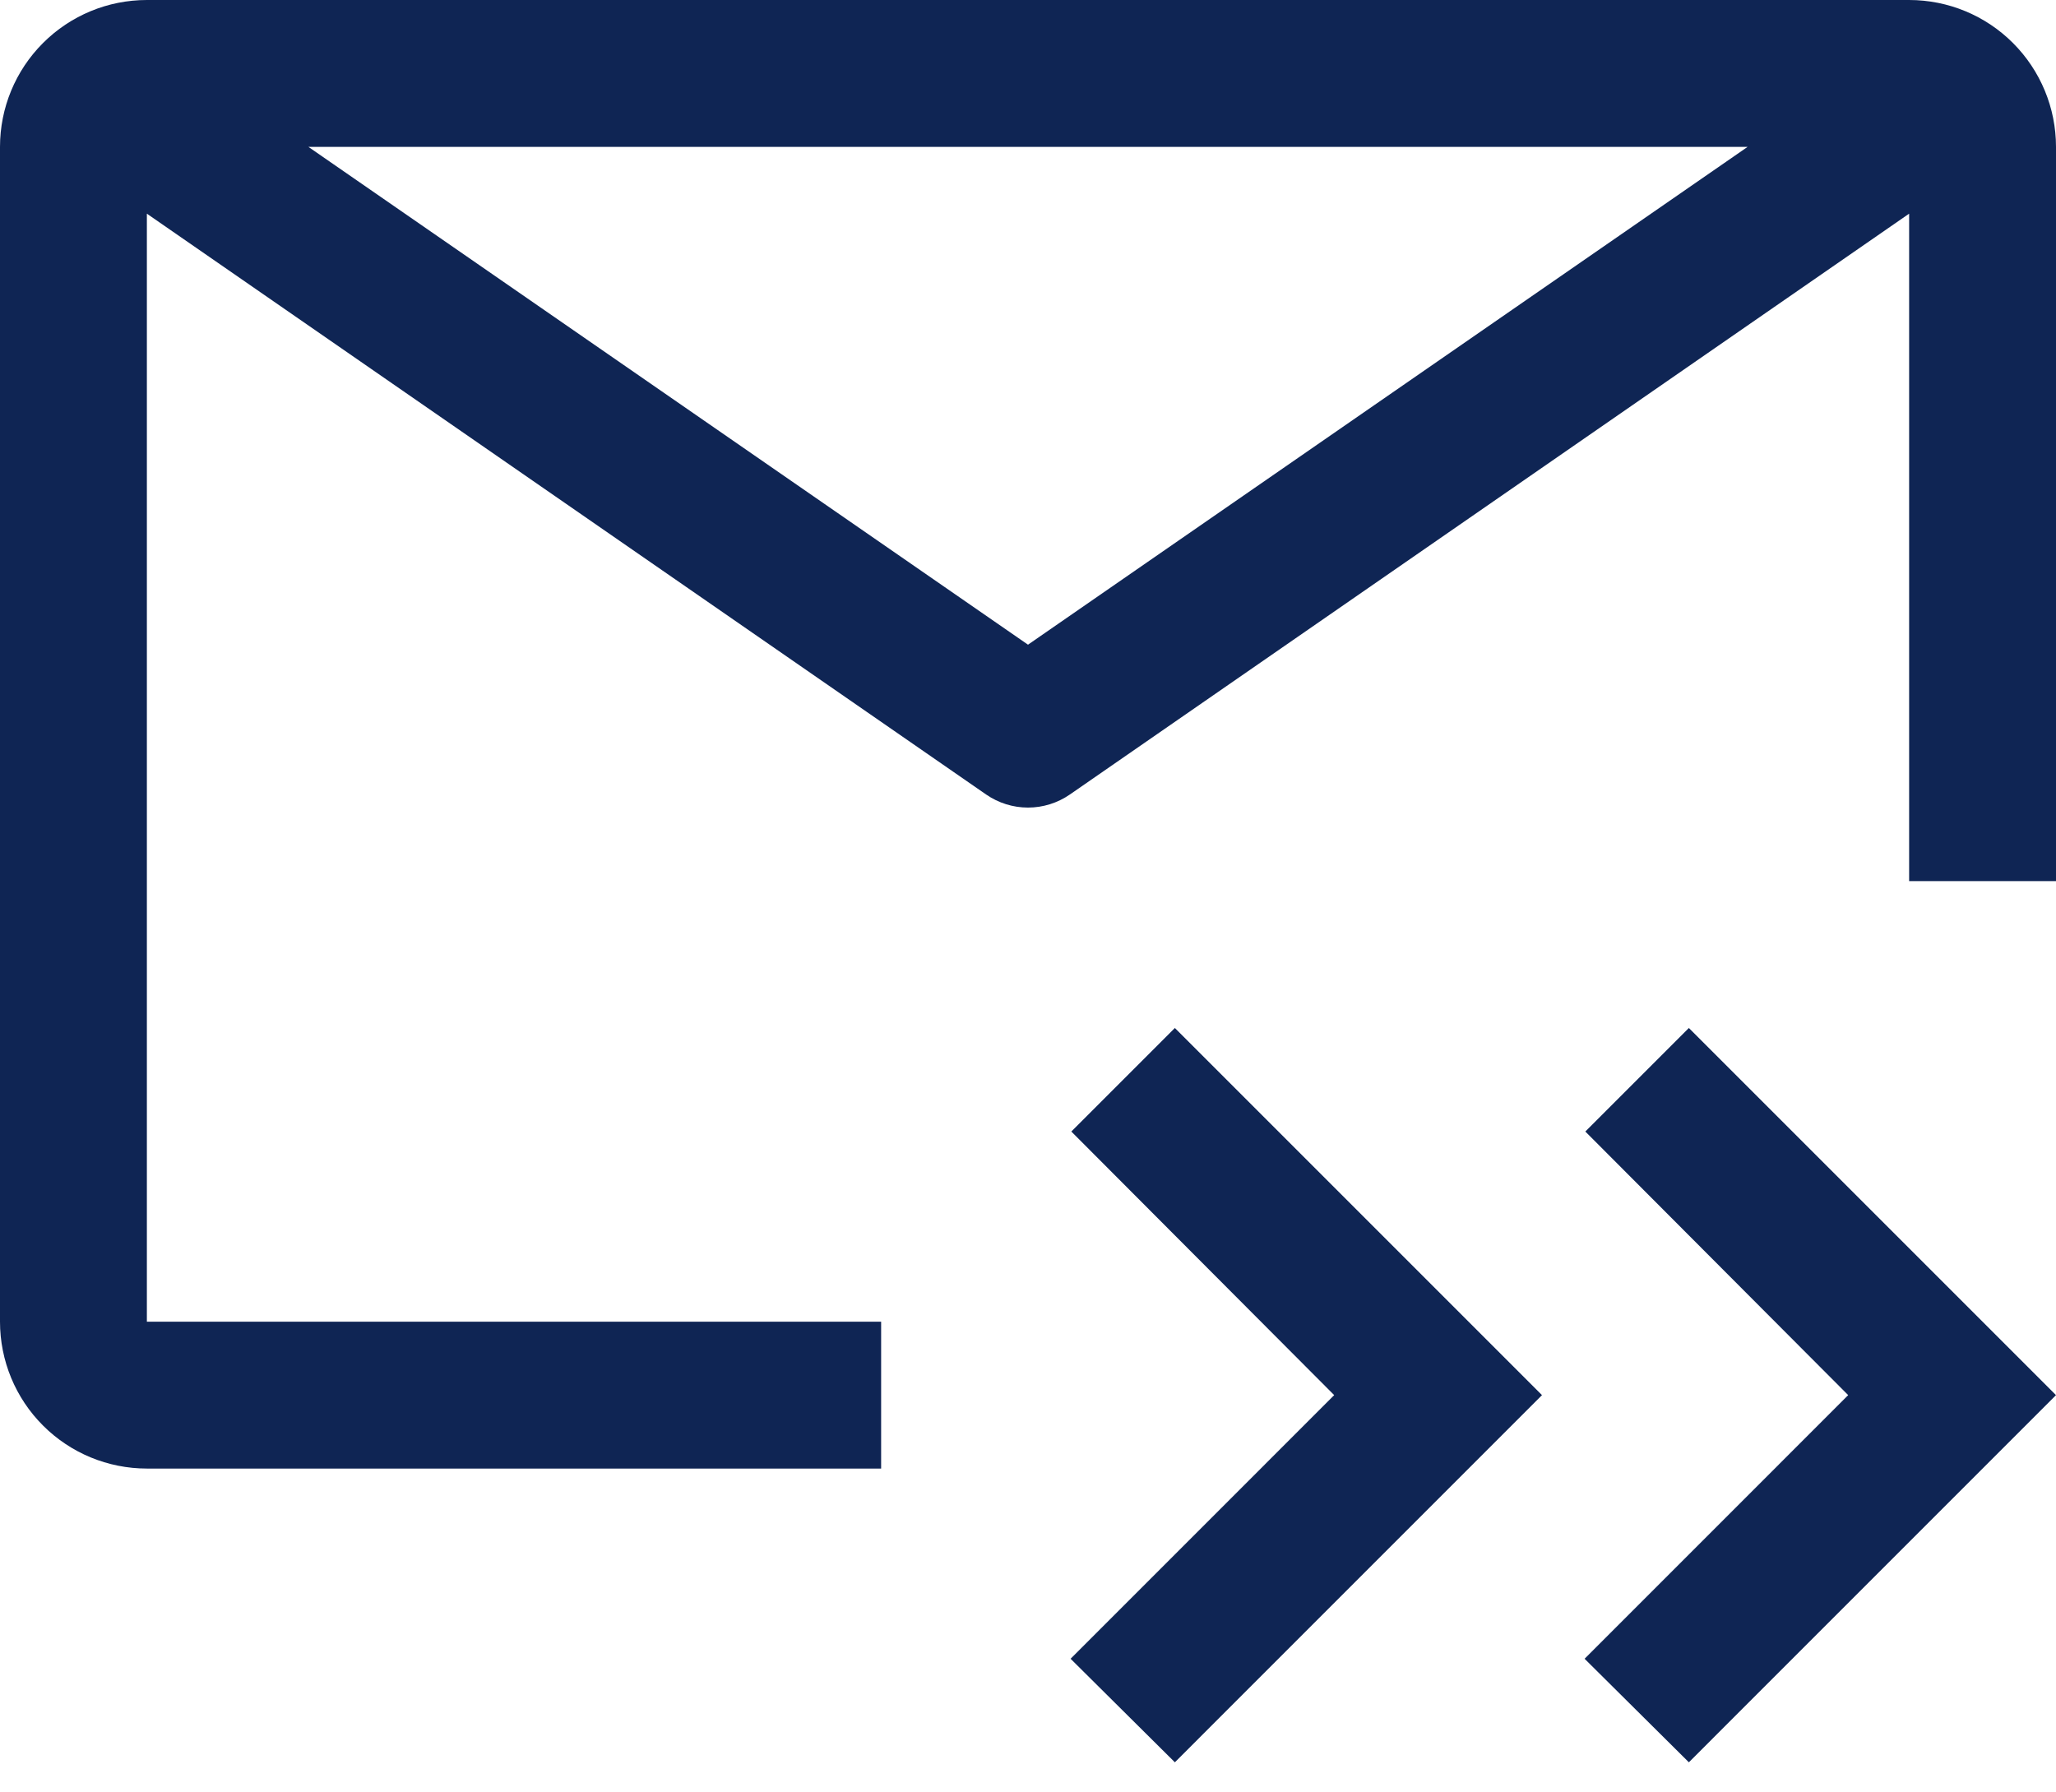 <svg width="39" height="34" viewBox="0 0 39 34" fill="none" xmlns="http://www.w3.org/2000/svg">
<path d="M20.322 21.464L25.308 26.464L20.308 31.465L22.286 33.429L29.25 26.464L22.286 19.5L20.322 21.464Z" fill="#0F2554"/>
<path d="M30.072 21.464L35.058 26.464L30.058 31.465L32.036 33.429L39 26.464L32.036 19.5L30.072 21.464Z" fill="#0F2554"/>
<path d="M16.714 25.071H2.786V4.053L18.706 15.071C18.939 15.232 19.216 15.319 19.5 15.319C19.784 15.319 20.061 15.232 20.294 15.071L36.214 4.053V16.714H39V2.786C39 2.047 38.706 1.338 38.184 0.816C37.662 0.293 36.953 0 36.214 0H2.786C2.047 0 1.338 0.293 0.816 0.816C0.293 1.338 0 2.047 0 2.786V25.071C0 25.81 0.293 26.519 0.816 27.041C1.338 27.564 2.047 27.857 2.786 27.857H16.714V25.071ZM33.15 2.786L19.5 12.229L5.85 2.786H33.15Z" fill="#0F2554"/>
</svg>
